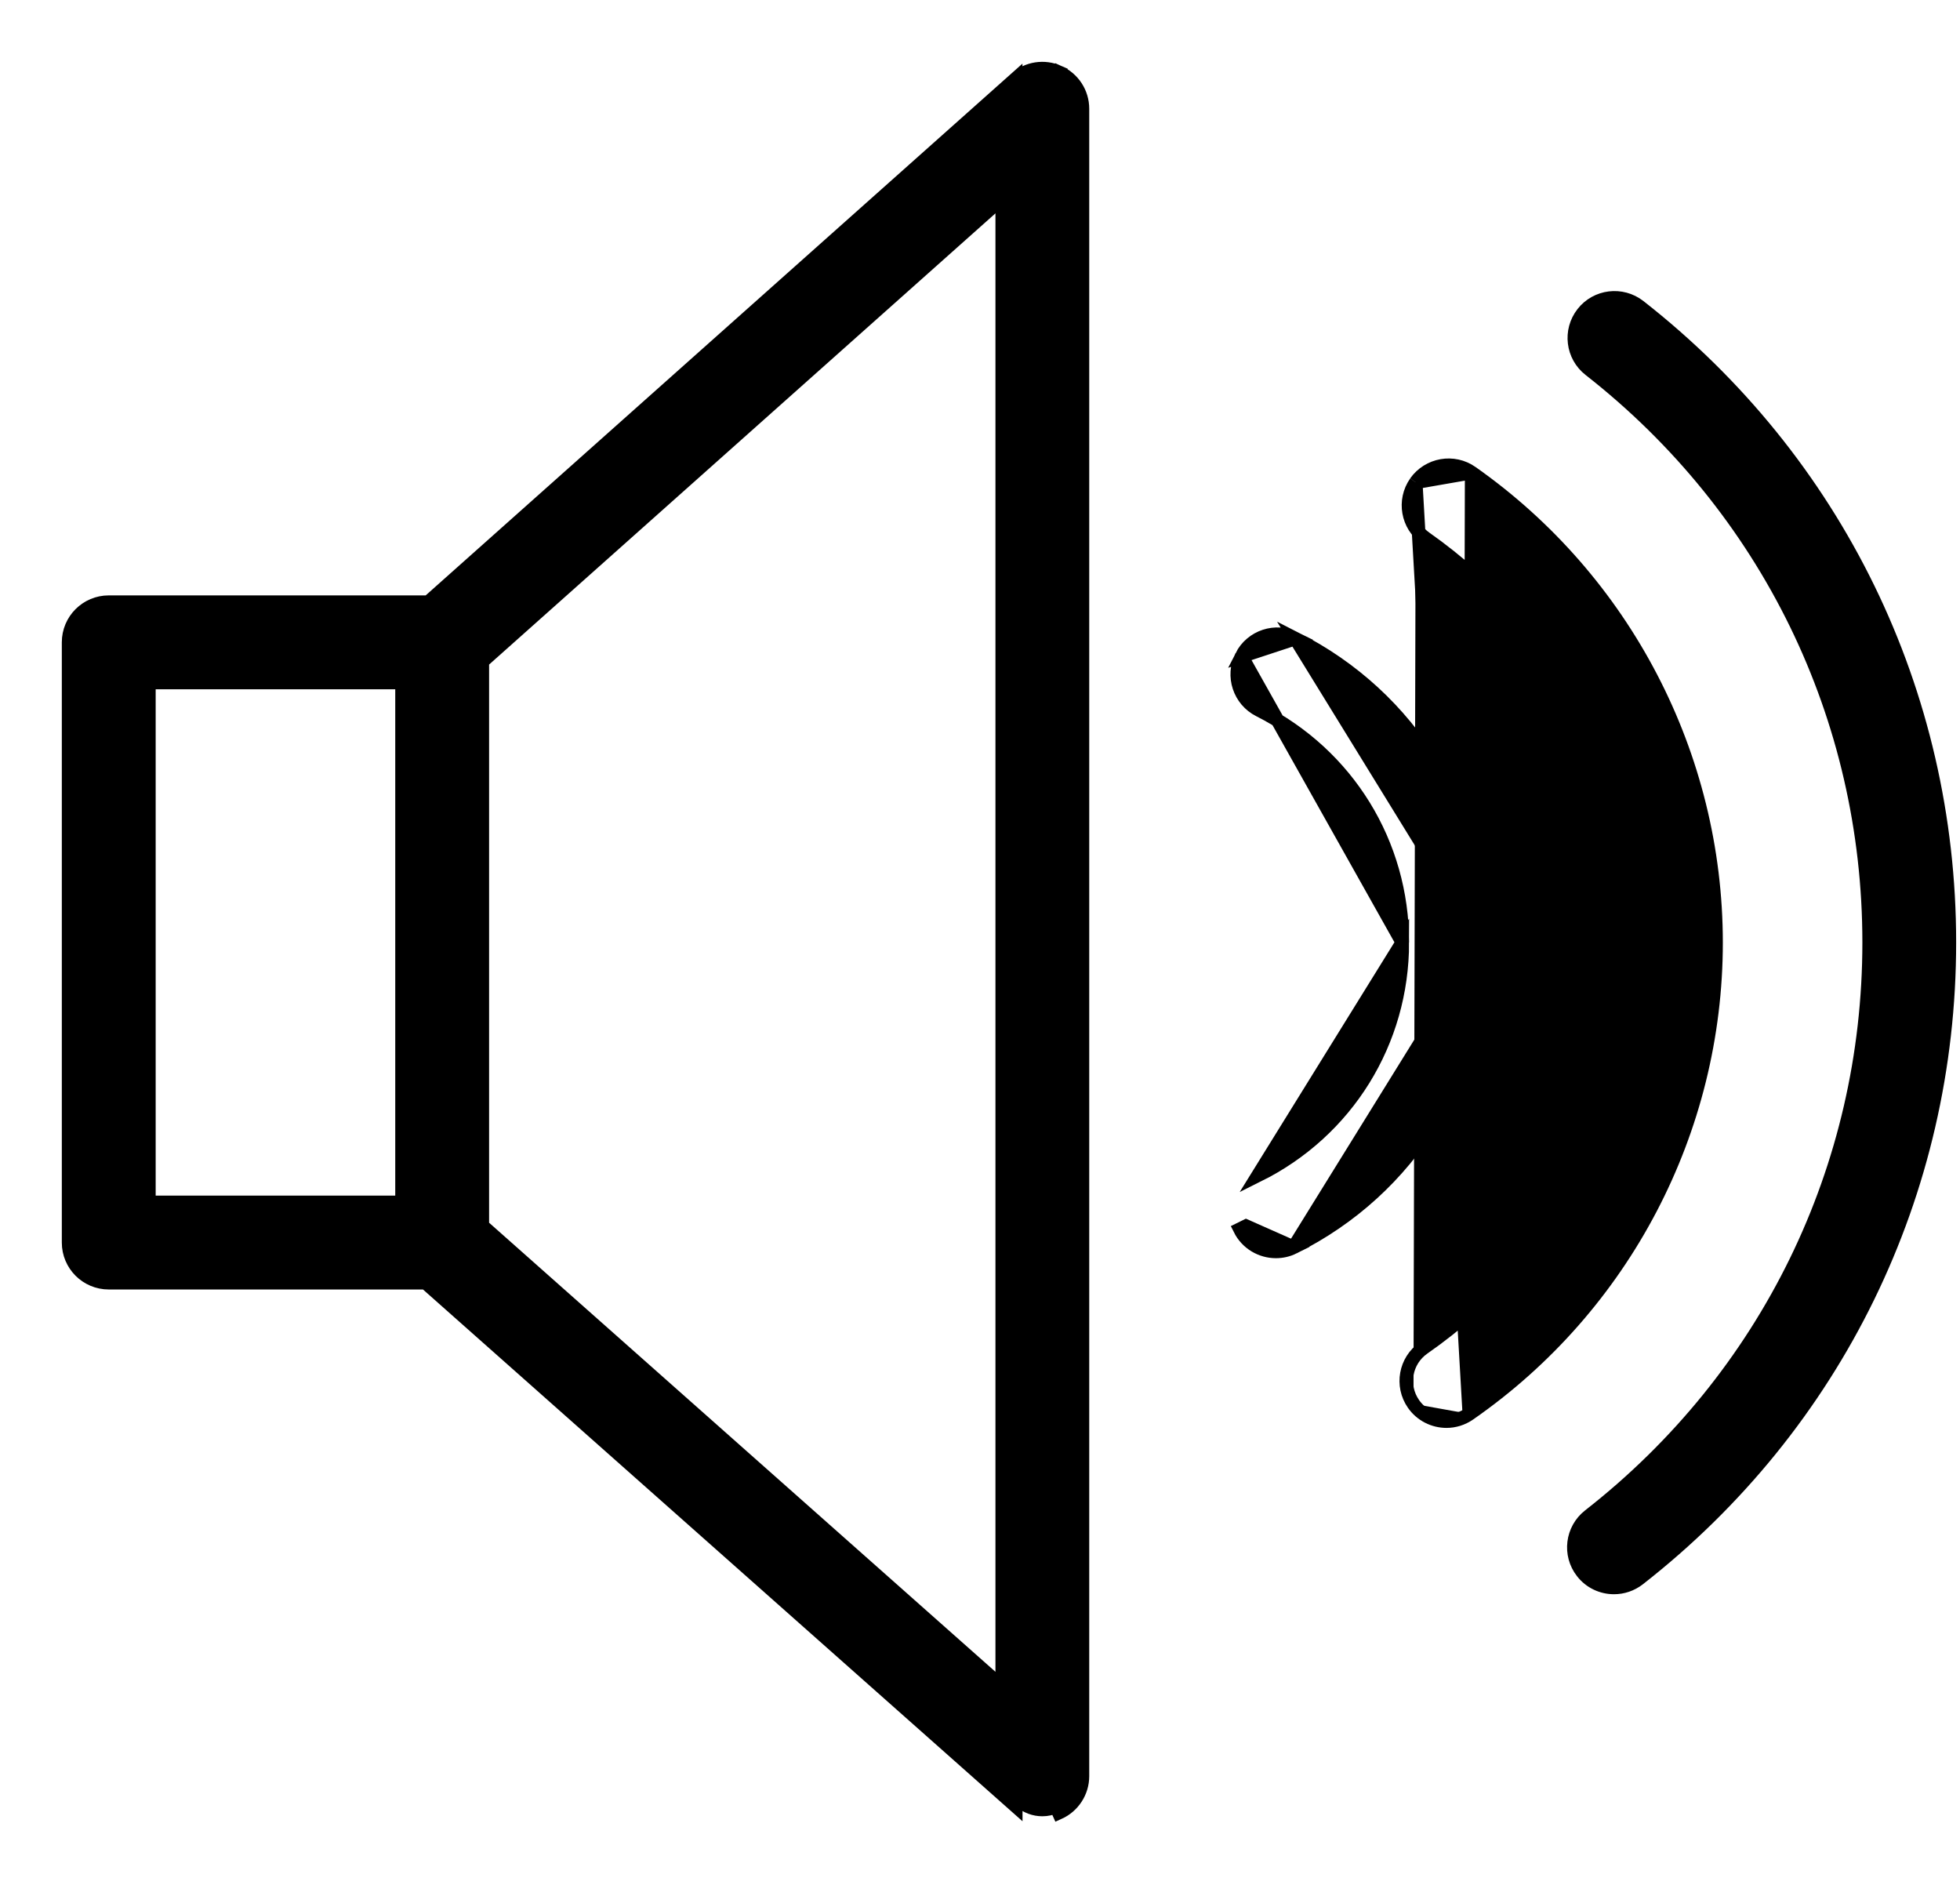 <svg xmlns="http://www.w3.org/2000/svg" width="26" height="25" viewBox="0 0 26 25" fill="none">
  <path d="M13.473 1.045C13.629 0.905 13.853 0.871 14.045 0.957L14.008 1.039L14.044 0.957C14.236 1.043 14.359 1.233 14.359 1.442V23.558C14.359 23.767 14.236 23.957 14.045 24.043C14.045 24.043 14.045 24.043 14.045 24.043L14.008 23.961C13.95 23.987 13.888 24 13.827 24C13.721 24 13.616 23.962 13.534 23.889L13.473 1.045ZM13.473 1.045C13.473 1.045 13.473 1.045 13.473 1.045L5.681 7.987H1.442C1.149 7.987 0.91 8.225 0.91 8.519V16.481C0.91 16.775 1.149 17.013 1.442 17.013H5.645L13.474 23.956L13.473 1.045ZM1.975 9.052H5.333V15.948H1.975V9.052ZM6.398 8.774L13.295 2.629V22.374L6.398 16.258V8.774Z" fill="black" stroke="black" stroke-width="0.18"/>
  <path d="M16.47 8.704L16.47 8.704C16.602 8.442 16.923 8.337 17.184 8.469L16.47 8.704ZM16.47 8.704C16.337 8.966 16.443 9.287 16.705 9.419C17.876 10.01 18.603 11.19 18.602 12.5V12.5M16.47 8.704L18.602 12.5M18.602 12.5C18.602 13.818 17.869 15.002 16.688 15.589L18.602 12.5ZM17.161 16.543L17.161 16.543C17.085 16.581 17.004 16.598 16.925 16.598C16.73 16.598 16.541 16.49 16.448 16.303C16.448 16.303 16.448 16.303 16.448 16.303L16.529 16.263L17.161 16.543ZM17.161 16.543C18.707 15.774 19.667 14.225 19.666 12.5M17.161 16.543L19.666 12.5M19.666 12.5C19.667 10.786 18.716 9.241 17.184 8.469L19.666 12.5Z" fill="black" stroke="black" stroke-width="0.18"/>
  <path d="M18.78 6.397L18.78 6.397C18.949 6.158 19.281 6.098 19.522 6.268M18.78 6.397L19.522 6.268C19.522 6.268 19.522 6.268 19.522 6.268M18.78 6.397L18.78 6.398C18.612 6.638 18.67 6.97 18.91 7.139L18.91 7.139C20.656 8.366 21.699 10.37 21.699 12.5C21.699 14.643 20.646 16.654 18.883 17.879L18.883 17.879C18.642 18.047 18.582 18.378 18.75 18.62M18.78 6.397L19.491 18.753M19.522 6.268C21.551 7.694 22.763 10.023 22.764 12.5V12.5C22.764 14.992 21.54 17.33 19.491 18.753M19.522 6.268L19.491 18.753M19.491 18.753L19.44 18.68L19.491 18.753C19.491 18.753 19.491 18.753 19.491 18.753ZM19.491 18.753C19.398 18.818 19.292 18.849 19.188 18.849C19.02 18.849 18.853 18.769 18.75 18.62M18.75 18.62C18.75 18.62 18.75 18.62 18.75 18.62L18.824 18.569L18.75 18.62Z" fill="black" stroke="black" stroke-width="0.18"/>
  <path d="M21.744 4.063L21.744 4.063C21.512 3.883 21.178 3.923 20.997 4.155L20.997 4.155C20.816 4.387 20.857 4.721 21.088 4.902L21.088 4.902C23.444 6.744 24.795 9.513 24.795 12.5C24.795 15.489 23.442 18.261 21.082 20.104L21.082 20.104C20.851 20.285 20.809 20.619 20.991 20.851C21.095 20.985 21.252 21.055 21.41 21.055C21.525 21.055 21.64 21.018 21.738 20.942C24.357 18.896 25.859 15.819 25.859 12.5C25.859 9.184 24.359 6.109 21.744 4.063Z" fill="black" stroke="black" stroke-width="0.18"/>
</svg>